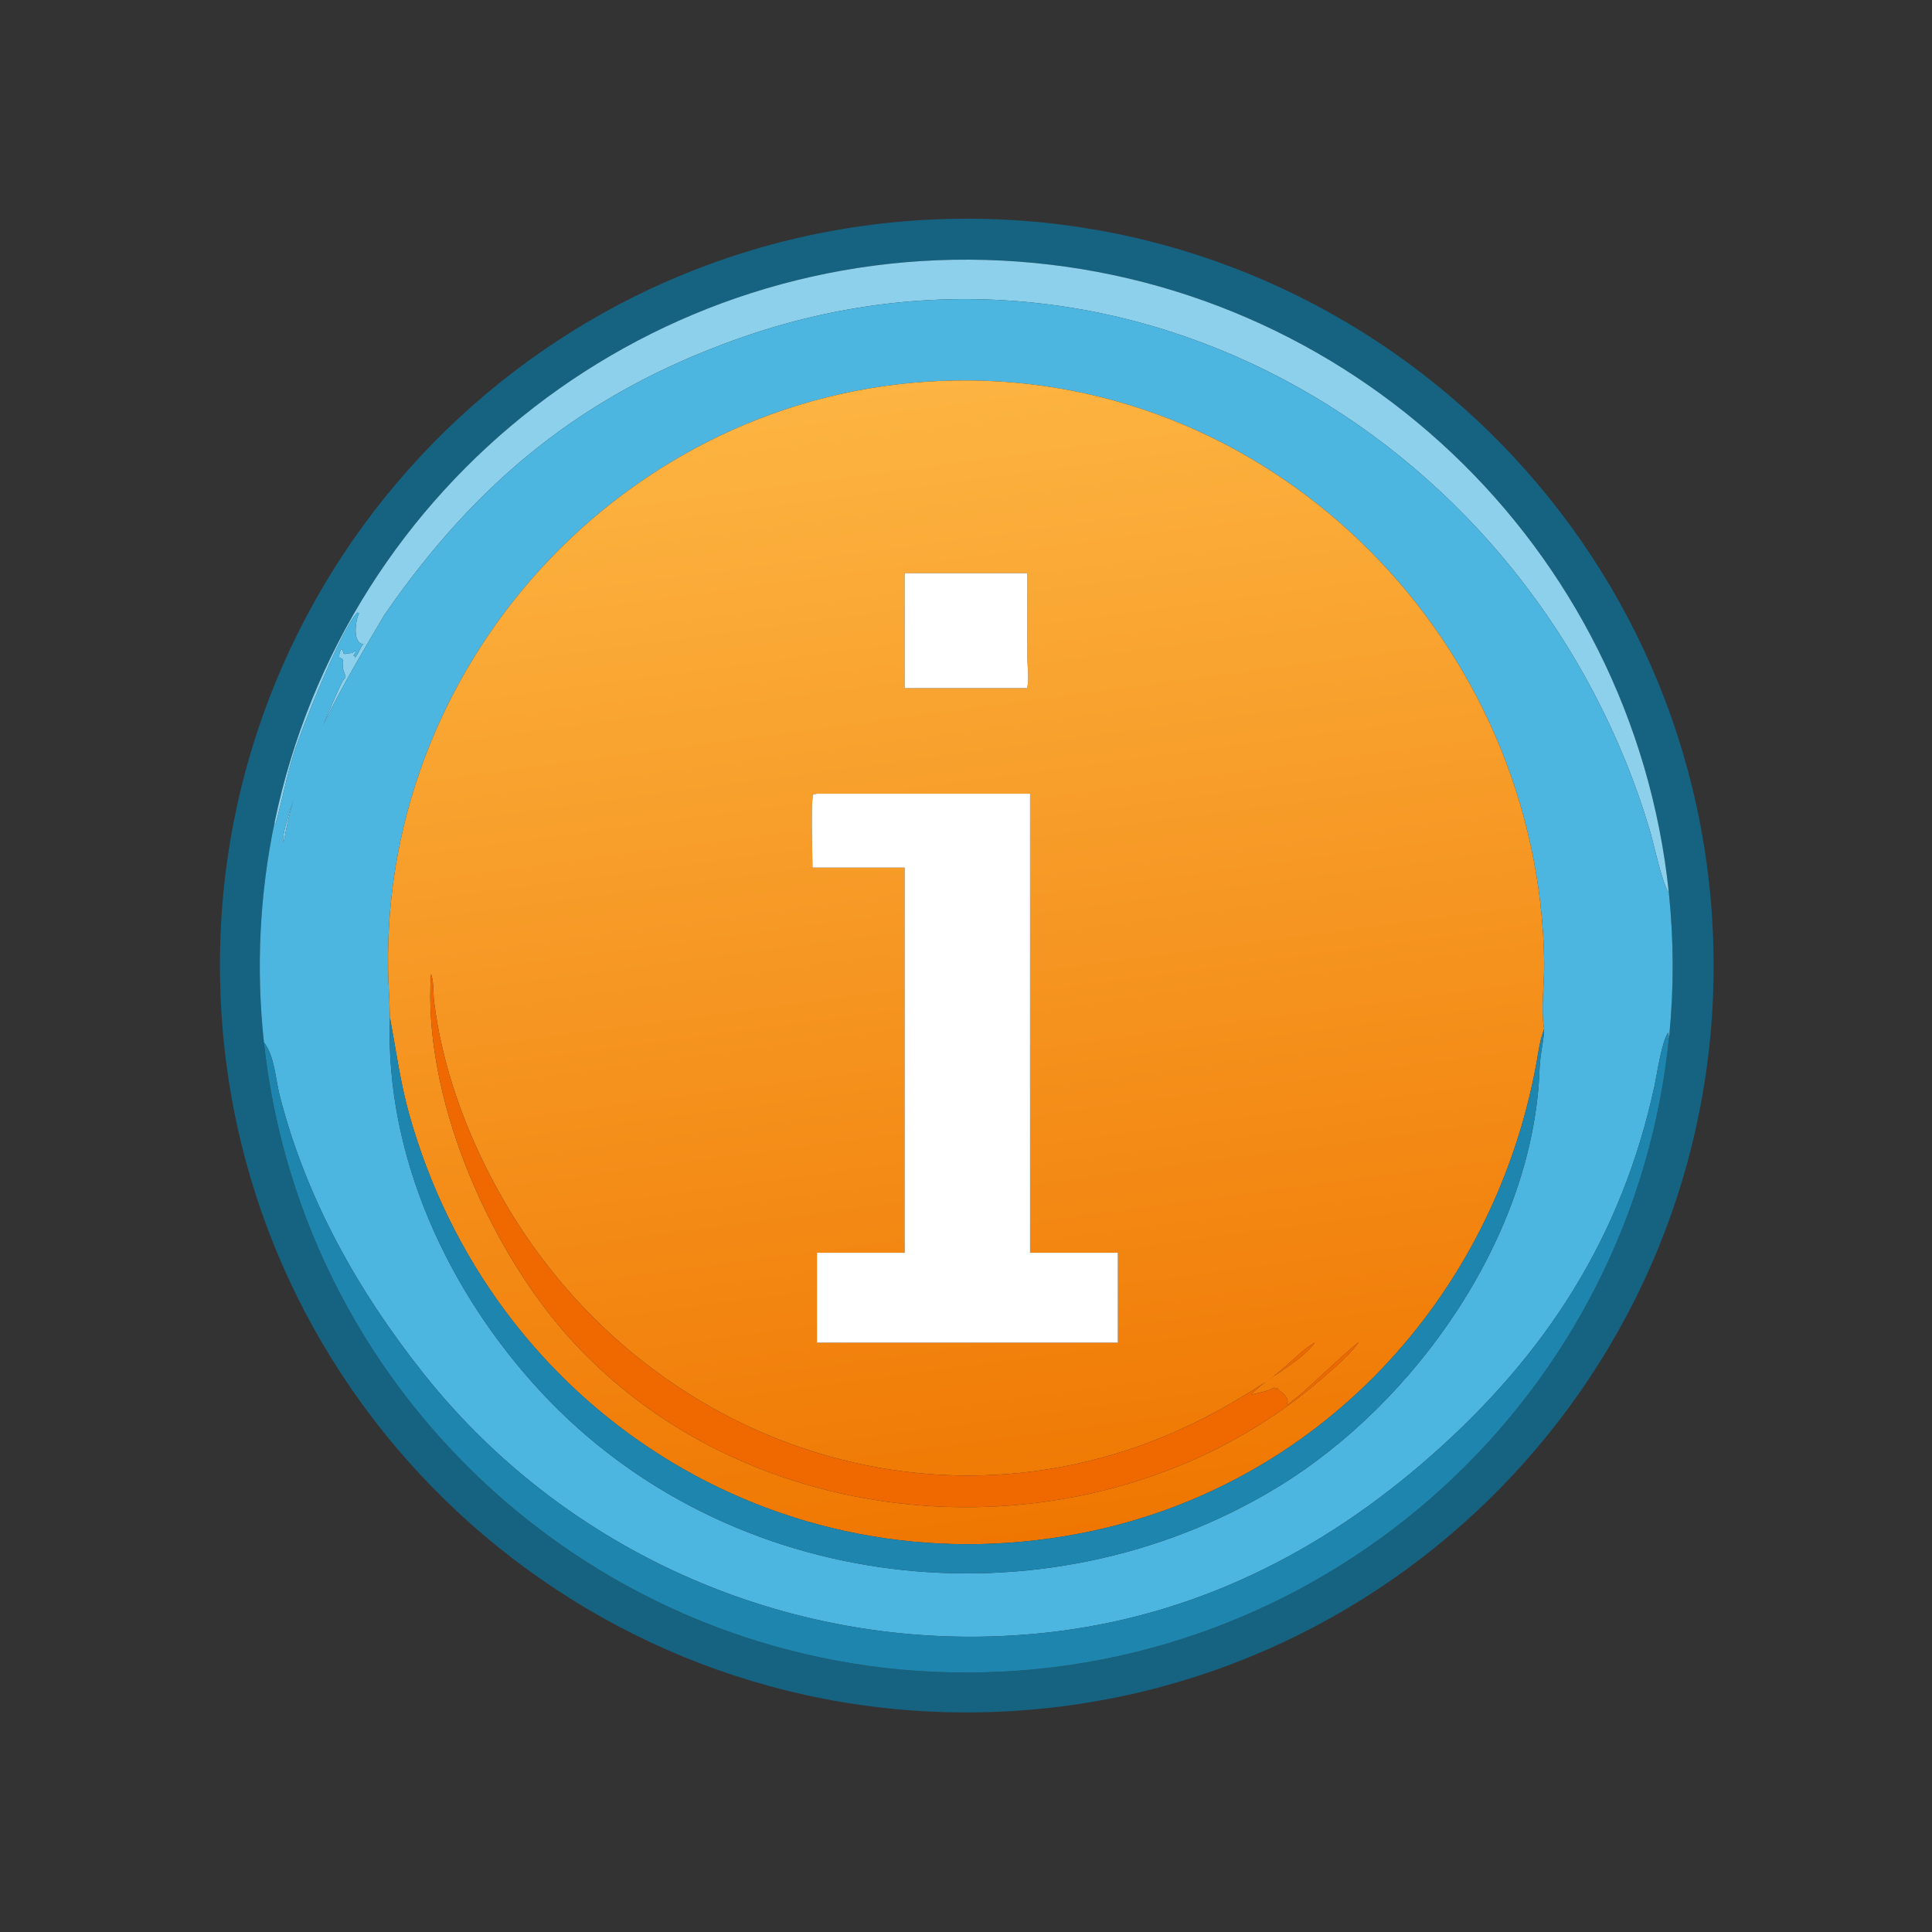 <?xml version="1.0" encoding="utf-8" ?>
<svg xmlns="http://www.w3.org/2000/svg" xmlns:xlink="http://www.w3.org/1999/xlink" width="1024" height="1024">
	<rect width="100%" height="100%" fill="#333333" stroke="none"/>
	<path fill="#166281" transform="scale(2 2)" d="M263.123 453.689C153.913 457.508 62.273 372.097 58.406 262.889C54.54 153.681 139.91 62.004 249.117 58.089C358.391 54.172 450.137 139.607 454.006 248.883C457.875 358.159 372.4 449.868 263.123 453.689ZM72.763 217.946C68.783 237.105 67.83 256.769 69.941 276.222C80.291 371.63 161.11 443.761 257.076 443.242C353.043 442.722 433.075 369.719 442.392 274.205C443.613 261.682 443.569 249.068 442.26 236.554C432.661 144.786 357.631 73.695 265.478 69.054C173.326 64.413 91.533 127.606 72.763 217.946Z"/>
	<path fill="#8CD0EC" transform="scale(2 2)" d="M442.26 236.554C440.541 234.405 438.201 223.36 437.247 220.156C406.775 117.722 299.795 52.811 195.682 89.73C154.468 104.344 126.175 127.771 101.865 162.956C90.934 181.522 79.087 200.861 75.301 222.58L75.19 222.692L75.081 223.247C74.011 218.454 87.875 186.673 90.188 181.693C91.736 178.359 91.972 180.564 90.982 177.551C90.676 176.621 91.155 175.588 90.719 174.621L89.918 174.268C89.887 173.278 89.927 172.879 90.443 172.014L90.155 172.283L90.724 172.046L91.055 173.17L91.458 173.338C92.219 173.021 92.656 173.184 93.401 173.038L94.016 172.512L94.298 172.769L93.661 173.738L94.042 173.795C94.067 174.011 94.089 174.227 94.105 174.444L94.155 174.138C95.14 173.239 95.421 171.465 96.29 170.683C93.426 170.55 94.108 164.66 95.138 162.553L94.651 162.283L94.754 162.303C90.439 166.6 79.817 193.534 77.893 199.602C75.928 205.799 74.782 212.127 73.03 218.349L72.763 217.946C91.533 127.606 173.326 64.413 265.478 69.054C357.631 73.695 432.661 144.786 442.26 236.554Z"/>
	<path fill="#4CB6E1" transform="scale(2 2)" d="M101.865 162.956C126.175 127.771 154.468 104.344 195.682 89.73C299.795 52.811 406.775 117.722 437.247 220.156C438.201 223.36 440.541 234.405 442.26 236.554C443.569 249.068 443.613 261.682 442.392 274.205C441.634 276.818 442.118 274.48 442.116 273.632C440.406 275.752 439.063 285.015 438.426 287.942C429.697 328.028 409.629 358.969 379.342 385.701C350.141 411.475 316.166 428.493 277.006 432.697C214.004 439.461 151.666 413.572 112.355 364.152C94.869 342.169 81.136 317.732 74.121 290.323C73.025 286.039 72.752 279.82 69.941 276.222C67.83 256.769 68.783 237.105 72.763 217.946L73.03 218.349C74.782 212.127 75.928 205.799 77.893 199.602C79.817 193.534 90.439 166.6 94.754 162.303L94.651 162.283L95.138 162.553C94.108 164.66 93.426 170.55 96.29 170.683C95.421 171.465 95.14 173.239 94.155 174.138L94.105 174.444C94.089 174.227 94.067 174.011 94.042 173.795L93.661 173.738L94.298 172.769L94.016 172.512L93.401 173.038C92.656 173.184 92.219 173.021 91.458 173.338L91.055 173.17L90.724 172.046L90.155 172.283L90.443 172.014C89.927 172.879 89.887 173.278 89.918 174.268L90.719 174.621C91.155 175.588 90.676 176.621 90.982 177.551C91.972 180.564 91.736 178.359 90.188 181.693C87.875 186.673 74.011 218.454 75.081 223.247L75.19 222.692L75.301 222.58C79.087 200.861 90.934 181.522 101.865 162.956ZM409.21 272.622C408.259 267.376 409.309 260.483 409.223 254.991C407.899 170.453 338.614 99.456 253.171 100.828C169.012 102.179 101.448 173.076 102.847 256.941C102.918 261.189 103.268 265.422 103.335 269.669C101.994 306.358 118.729 342.367 143.403 368.935C193.065 422.407 276.469 431.842 338.449 394.187C375.406 371.734 406.601 327.024 408.012 282.964C408.127 279.38 409.247 275.141 409.21 272.622Z"/>
	<defs>
		<linearGradient id="gradient_0" gradientUnits="userSpaceOnUse" x1="276.225" y1="407.804" x2="235.312" y2="102.092">
			<stop offset="0" stop-color="#EF7701"/>
			<stop offset="1" stop-color="#FDB442"/>
		</linearGradient>
	</defs>
	<path fill="url(#gradient_0)" transform="scale(2 2)" d="M103.335 269.669C103.268 265.422 102.918 261.189 102.847 256.941C101.448 173.076 169.012 102.179 253.171 100.828C338.614 99.456 407.899 170.453 409.223 254.991C409.309 260.483 408.259 267.376 409.21 272.622L408.661 274.365C407.918 276.706 407.638 279.148 407.201 281.558C395.899 343.903 349.297 394.344 286.07 406.408C205.769 421.731 130.046 373.2 108.352 294.966C106.031 286.598 104.937 278.17 103.335 269.669ZM239.741 151.914L239.741 182.373L272.21 182.373C272.785 179.831 272.231 176.296 272.219 173.614L272.21 151.914L239.741 151.914ZM216.504 210.344L215.532 210.516C214.812 212.214 215.318 226.867 215.323 229.918L239.741 229.918L239.741 332.001L216.504 332.001L216.504 355.825L272.977 355.825L296.246 355.825L296.246 332.001L272.977 332.001L272.977 210.344L216.504 210.344ZM114.217 258.128C112.03 290.306 128.989 329.397 149.609 353.079C199.496 410.374 293.823 414.809 350.798 364.932C353.818 362.289 357.874 358.863 360.152 355.616C354.902 359.903 349.268 365.578 343.831 370.221C342.986 370.583 340.246 373.708 341.26 371.355C340.996 369.617 339.398 369.05 338.367 367.736L338.112 368.231L337.631 367.72C336.101 368.751 333.362 369.101 331.544 369.622C335.64 364.943 343.884 361.719 348.445 355.806C345.406 357.457 341.568 361.514 338.712 363.784C334.76 366.924 330.207 369.572 325.843 372.103C254.968 413.204 169.341 384.391 131.467 314.526C123.292 299.447 117.083 282.372 115.023 265.255C114.77 263.147 115.002 260.03 114.217 258.128Z"/>
	<path fill="white" transform="scale(2 2)" d="M239.741 182.373L239.741 151.914L272.21 151.914L272.219 173.614C272.231 176.296 272.785 179.831 272.21 182.373L239.741 182.373Z"/>
	<path fill="white" transform="scale(2 2)" d="M215.323 229.918C215.318 226.867 214.812 212.214 215.532 210.516L216.504 210.344L272.977 210.344L272.977 332.001L296.246 332.001L296.246 355.825L272.977 355.825L216.504 355.825L216.504 332.001L239.741 332.001L239.741 229.918L215.323 229.918Z"/>
	<path fill="#F06900" transform="scale(2 2)" d="M343.831 370.221C349.268 365.578 354.902 359.903 360.152 355.616C357.874 358.863 353.818 362.289 350.798 364.932C293.823 414.809 199.496 410.374 149.609 353.079C128.989 329.397 112.03 290.306 114.217 258.128C115.002 260.03 114.77 263.147 115.023 265.255C117.083 282.372 123.292 299.447 131.467 314.526C169.341 384.391 254.968 413.204 325.843 372.103C330.207 369.572 334.76 366.924 338.712 363.784C341.568 361.514 345.406 357.457 348.445 355.806C343.884 361.719 335.64 364.943 331.544 369.622C333.362 369.101 336.101 368.751 337.631 367.72L338.112 368.231L338.367 367.736C339.398 369.05 340.996 369.617 341.26 371.355C340.246 373.708 342.986 370.583 343.831 370.221Z"/>
	<path fill="#1E85AE" transform="scale(2 2)" d="M103.335 269.669C104.937 278.17 106.031 286.598 108.352 294.966C130.046 373.2 205.769 421.731 286.07 406.408C349.297 394.344 395.899 343.903 407.201 281.558C407.638 279.148 407.918 276.706 408.661 274.365L409.21 272.622C409.247 275.141 408.127 279.38 408.012 282.964C406.601 327.024 375.406 371.734 338.449 394.187C276.469 431.842 193.065 422.407 143.403 368.935C118.729 342.367 101.994 306.358 103.335 269.669Z"/>
	<path fill="#1E85AE" transform="scale(2 2)" d="M69.941 276.222C72.752 279.82 73.025 286.039 74.121 290.323C81.136 317.732 94.869 342.169 112.355 364.152C151.666 413.572 214.004 439.461 277.006 432.697C316.166 428.493 350.141 411.475 379.342 385.701C409.629 358.969 429.697 328.028 438.426 287.942C439.063 285.015 440.406 275.752 442.116 273.632C442.118 274.48 441.634 276.818 442.392 274.205C433.075 369.719 353.043 442.722 257.076 443.242C161.11 443.761 80.291 371.63 69.941 276.222Z"/>
</svg>
